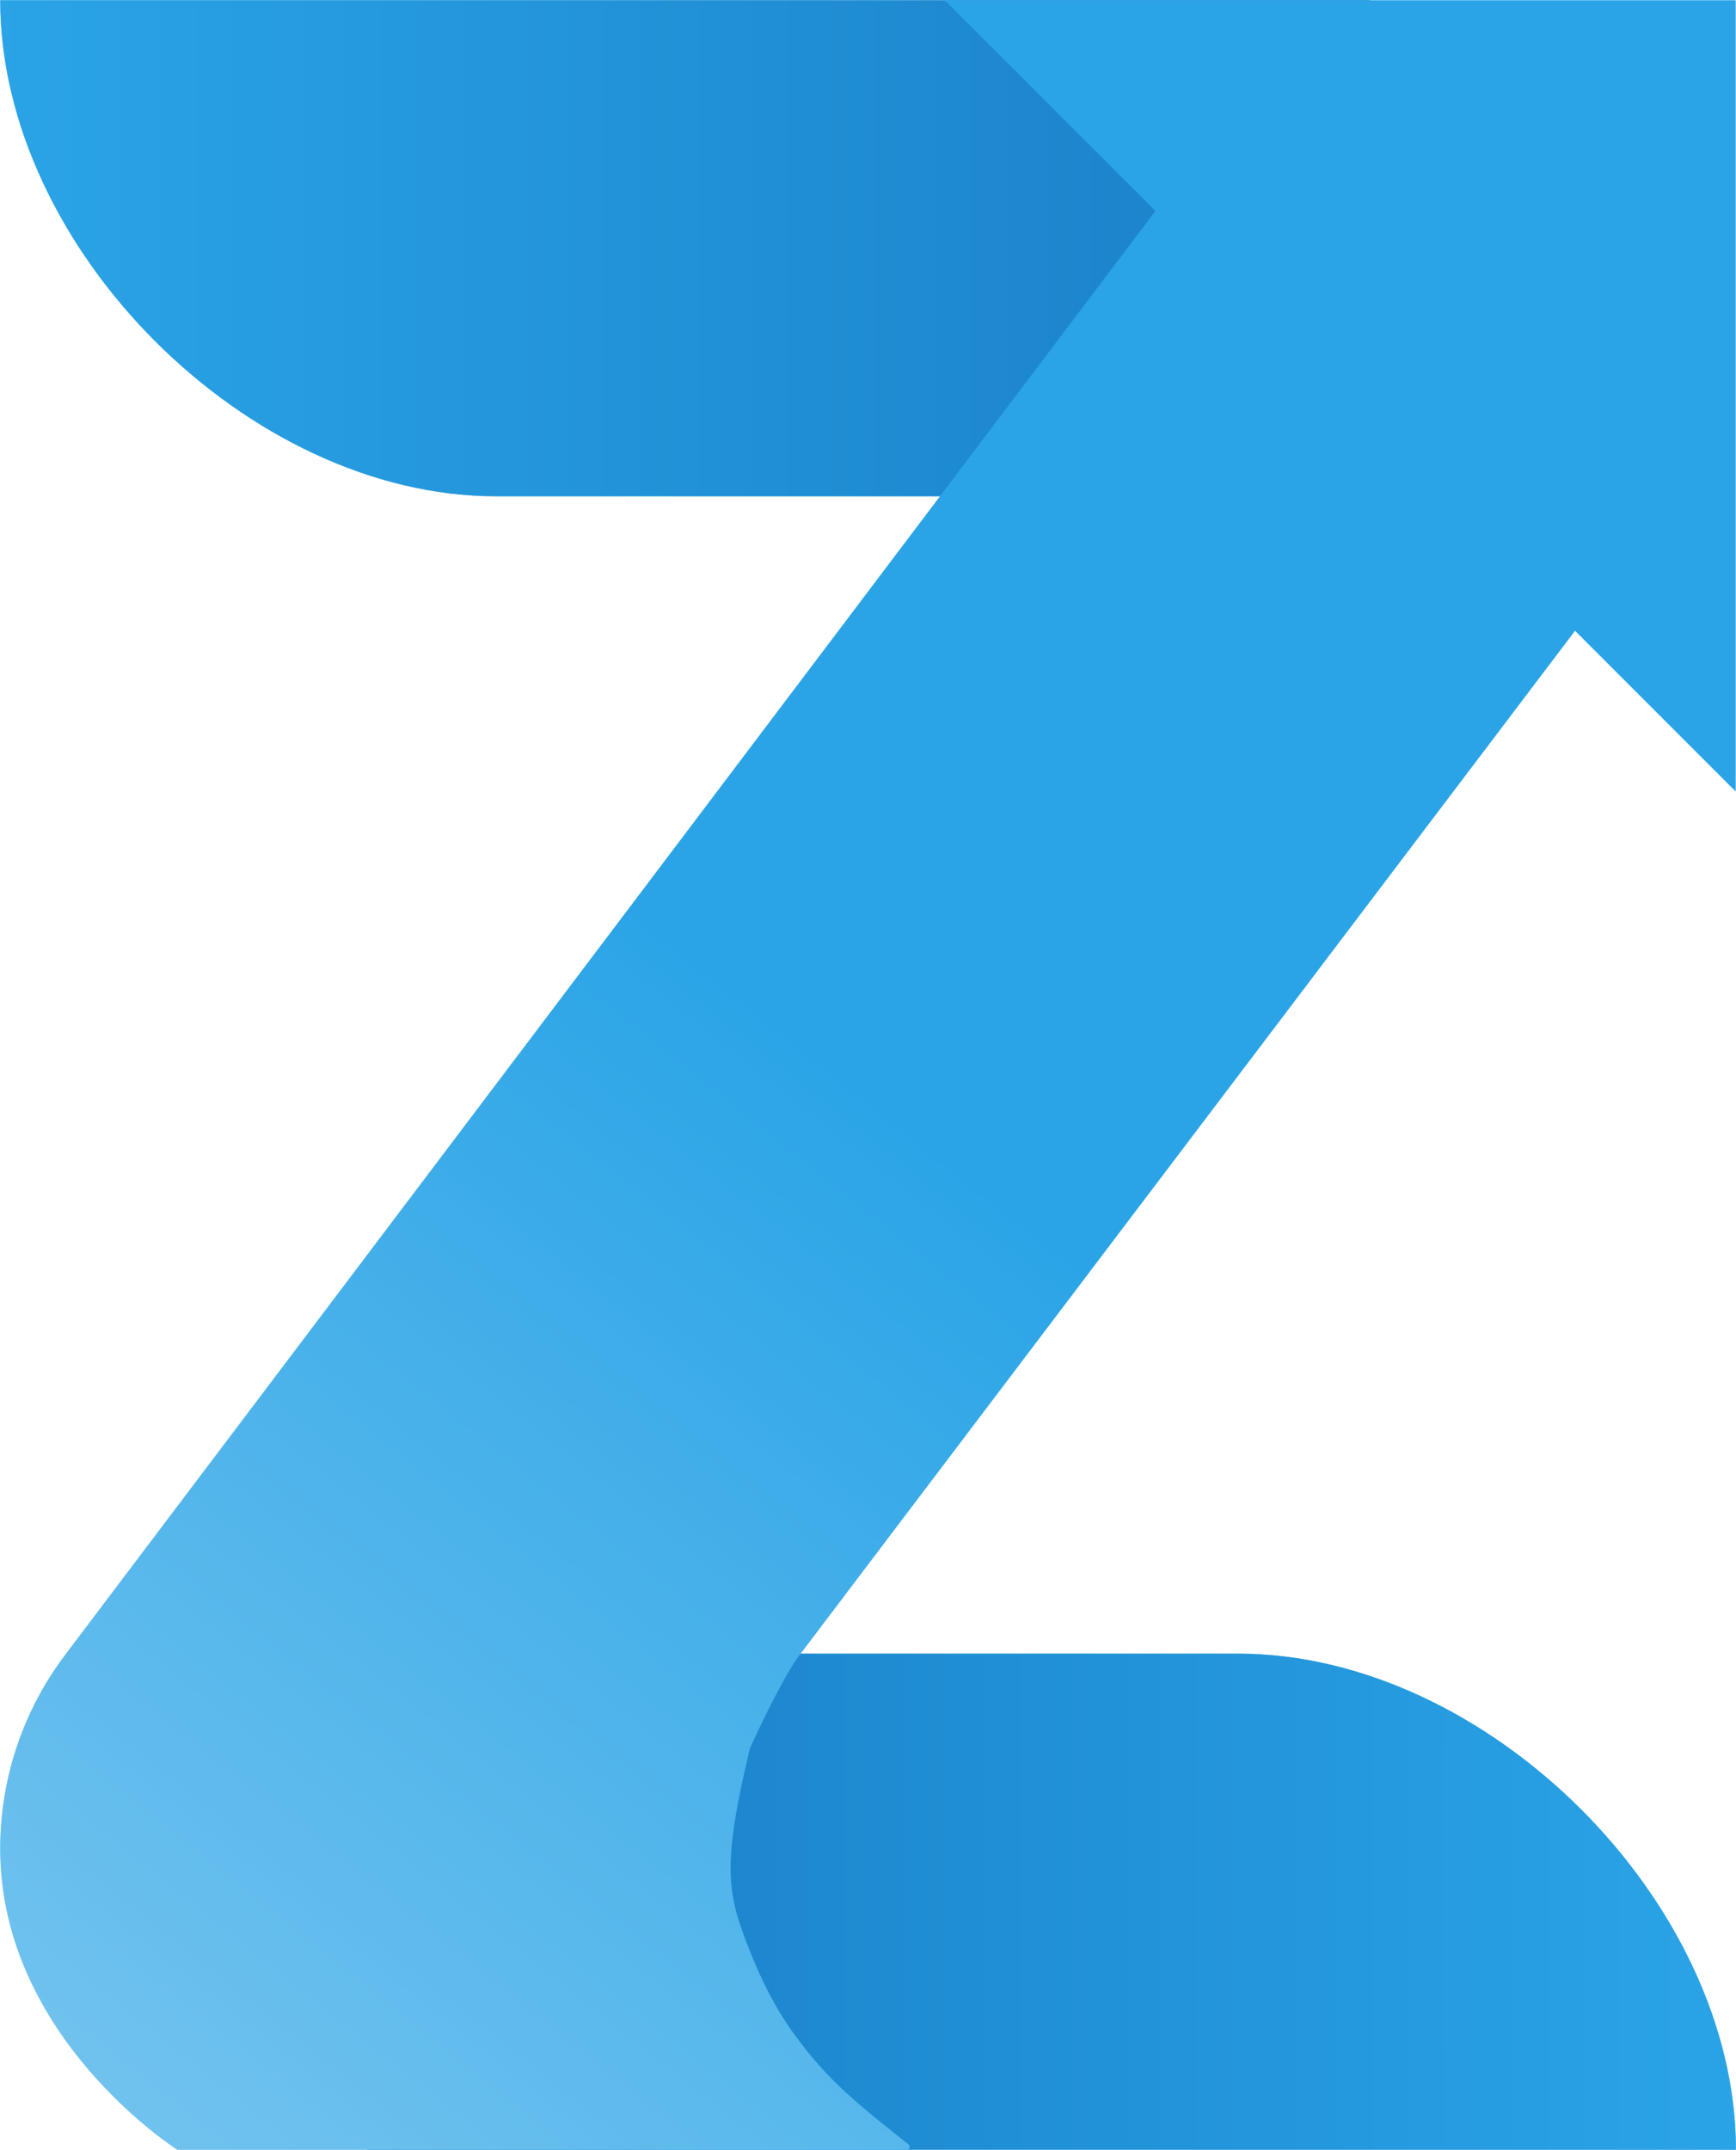<svg width="1394" height="1726" viewBox="0 0 1394 1726" fill="none" xmlns="http://www.w3.org/2000/svg">
<path d="M295.156 1725.54L294.25 1327.38H994.285C1194.12 1327.38 1393.94 1526.46 1393.94 1725.54H295.156Z" fill="#2AA4E7"/>
<path d="M295.156 1725.54L294.25 1327.38H994.285C1194.12 1327.38 1393.94 1526.46 1393.94 1725.54H295.156Z" fill="url(#paint0_linear_209_5)" fill-opacity="0.7"/>
<path d="M0.188 0.191H1099.88V398.354H398.352C199.271 398.354 0.188 199.272 0.188 0.191Z" fill="#2AA4E7"/>
<path d="M0.188 0.191H1099.88V398.354H398.352C199.271 398.354 0.188 199.272 0.188 0.191Z" fill="url(#paint1_linear_209_5)" fill-opacity="0.7"/>
<path d="M52.328 1328.38L948.197 142.378H1244.28L1315.79 438.877L1091.21 735.377L642.066 1328.38C642.066 1328.38 630.614 1341.61 602.173 1403.23C578.926 1500.09 584.182 1520.95 602.41 1566.76C611.791 1590.33 623.23 1613.21 638.294 1633.62C662.732 1666.75 680.95 1683.04 729.495 1721.3C731.262 1722.7 730.293 1725.55 728.042 1725.55H194.53H142.389C142.389 1725.55 0.188 1635.49 0.188 1483.81C0.188 1428.41 18.041 1374.48 51.101 1330.03L52.328 1328.38Z" fill="#2AA4E7"/>
<path d="M52.328 1328.38L948.197 142.378H1244.28L1315.79 438.877L1091.21 735.377L642.066 1328.38C642.066 1328.38 630.614 1341.61 602.173 1403.23C578.926 1500.09 584.182 1520.95 602.41 1566.76C611.791 1590.33 623.23 1613.21 638.294 1633.62C662.732 1666.75 680.95 1683.04 729.495 1721.3C731.262 1722.7 730.293 1725.55 728.042 1725.55H194.53H142.389C142.389 1725.55 0.188 1635.49 0.188 1483.81C0.188 1428.41 18.041 1374.48 51.101 1330.03L52.328 1328.38Z" fill="url(#paint2_linear_209_5)" fill-opacity="0.5"/>
<path d="M1393.78 635.347L758.615 0.18L1393.78 0.18L1393.78 635.347Z" fill="#2AA4E7"/>
<defs>
<linearGradient id="paint0_linear_209_5" x1="1393.94" y1="1526.46" x2="47.767" y2="1526.46" gradientUnits="userSpaceOnUse">
<stop stop-color="#2AA4E7"/>
<stop offset="1" stop-color="#0A60AD"/>
</linearGradient>
<linearGradient id="paint1_linear_209_5" x1="1412.72" y1="199.273" x2="0.188" y2="199.273" gradientUnits="userSpaceOnUse">
<stop stop-color="#0A60AD"/>
<stop offset="1" stop-color="#2AA4E7"/>
</linearGradient>
<linearGradient id="paint2_linear_209_5" x1="1099.88" y1="346.2" x2="0.188" y2="1725.55" gradientUnits="userSpaceOnUse">
<stop offset="0.373" stop-color="#2AA4E7"/>
<stop offset="1" stop-color="#C3E6F8"/>
</linearGradient>
</defs>
</svg>
